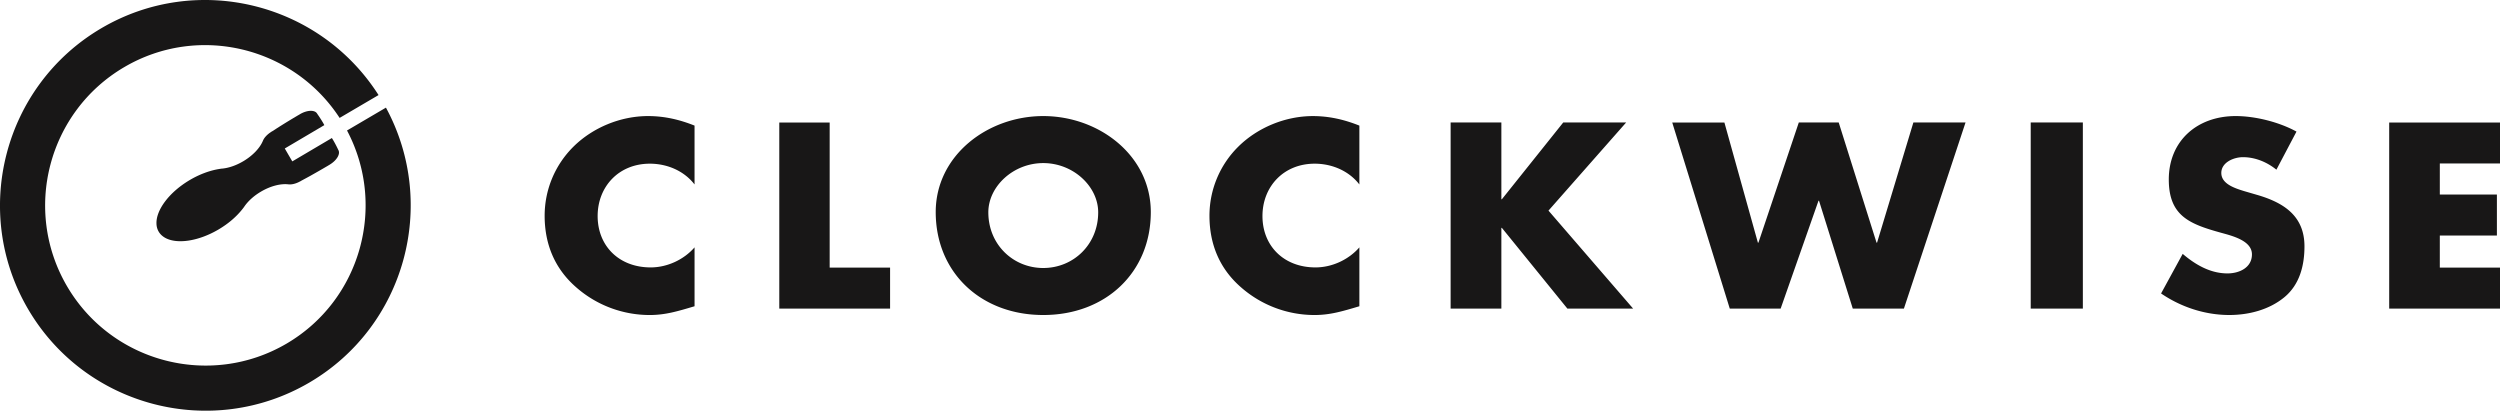 <svg width="280" height="46" xmlns="http://www.w3.org/2000/svg"><g fill="#181717" fill-rule="evenodd"><path d="M36.6 18.637c.095-.055.185-.112.281-.167l.022-.014a.136.136 0 00.03-.02c.764-.462 1.189-1.156.984-1.592-.008-.012-.01-.028-.013-.042-.005-.007-.012-.01-.016-.015-.169-.358-.35-.71-.55-1.054-.008-.01-.011-.02-.018-.03-.049-.084-.1-.161-.149-.244l-4.432 2.617-.423-.722-.42-.724 4.43-2.616c-.044-.082-.088-.165-.136-.247-.006-.01-.015-.021-.02-.034a14.426 14.426 0 00-.645-.993c-.004-.008-.004-.015-.007-.023-.007-.01-.022-.02-.027-.033-.28-.391-1.09-.357-1.864.087a.525.525 0 01-.03.017l-.024.017-.284.163c-.595.352-1.186.711-1.768 1.075-.346.217-.685.437-1.029.658-.016.01-.035.017-.054.028-.051.029-.095.063-.14.095-.02.011-.037.026-.055.036-.358.251-.63.55-.766.839-.016.042-.036.084-.056.127-.34.777-1.119 1.61-2.18 2.236-.774.458-1.572.73-2.272.812-.042.006-.084.007-.125.01-.12.014-.245.035-.37.056-1.015.174-2.13.581-3.222 1.225-2.308 1.365-3.768 3.348-3.727 4.861.005.329.085.64.246.913.16.275.39.493.672.664 1.296.773 3.73.456 6.042-.908 1.088-.642 1.986-1.423 2.63-2.229.081-.1.159-.2.23-.3.025-.034.044-.07.07-.103.413-.576 1.036-1.144 1.812-1.6 1.06-.627 2.166-.903 3.006-.824.045.006.094.007.138.013.317.02.709-.07 1.1-.264.02-.009.04-.02.058-.03.05-.026.101-.046.15-.075.021-.012.037-.026.054-.035.357-.194.714-.383 1.072-.582a93.428 93.428 0 001.794-1.03"/><path d="M43.226 12.055l-4.36 2.56c4.464 8.429 1.546 18.987-6.762 23.866-8.541 5.01-19.565 2.141-24.58-6.395C2.51 23.55 5.377 12.527 13.92 7.516c8.294-4.868 18.918-2.284 24.117 5.69l4.36-2.559C35.785.27 22.058-3.123 11.36 3.157.414 9.579-3.262 23.705 3.162 34.647c6.426 10.94 20.557 14.614 31.502 8.19 10.711-6.286 14.432-19.947 8.562-30.782M77.79 20.66c-1.164-1.515-3.056-2.328-5.005-2.328-3.492 0-5.849 2.581-5.849 5.865 0 3.34 2.386 5.753 5.936 5.753 1.862 0 3.725-.87 4.918-2.246V34.3c-1.891.56-3.26.982-5.034.982a12.47 12.47 0 01-8.236-3.115C62.106 30.062 61 27.311 61 24.168c0-2.89 1.135-5.668 3.23-7.745C66.383 14.291 69.497 13 72.58 13c1.834 0 3.521.393 5.209 1.067v6.594zM92.923 29.974h6.767v4.588H87.28V13.72h5.643zM110.693 23.78c0 3.603 2.773 6.236 6.152 6.236 3.38 0 6.152-2.633 6.152-6.236 0-2.882-2.772-5.514-6.152-5.514-3.38 0-6.152 2.632-6.152 5.514m18.197-.027c0 6.762-5.054 11.528-12.045 11.528-6.99 0-12.045-4.766-12.045-11.528 0-6.32 5.777-10.753 12.045-10.753s12.045 4.434 12.045 10.753M152.25 20.66c-1.164-1.515-3.055-2.328-5.005-2.328-3.492 0-5.849 2.581-5.849 5.865 0 3.34 2.386 5.753 5.936 5.753 1.863 0 3.725-.87 4.918-2.246V34.3c-1.891.56-3.26.982-5.034.982a12.47 12.47 0 01-8.235-3.115c-2.415-2.104-3.521-4.855-3.521-7.998a10.87 10.87 0 013.23-7.745c2.153-2.132 5.267-3.423 8.351-3.423 1.834 0 3.521.393 5.209 1.067v6.594zM175.082 13.719h7.046l-8.698 9.87 9.48 10.974h-7.364l-7.335-9.04h-.058v9.04h-5.683V13.718h5.683v8.597h.058zM196.885 27.182h.057l4.524-13.463h4.469l4.238 13.463h.057l4.068-13.463h5.842l-6.902 20.843h-5.728l-3.78-12.08h-.058l-4.239 12.08h-5.699L187.29 13.72h5.843zM227.44 34.563h5.84V13.718h-5.84zM254.957 19.006c-1.038-.843-2.364-1.403-3.748-1.403-1.039 0-2.422.589-2.422 1.767 0 1.235 1.528 1.712 2.508 2.02l1.442.421c3.027.87 5.363 2.358 5.363 5.781 0 2.104-.519 4.265-2.249 5.696-1.701 1.404-3.979 1.993-6.17 1.993-2.74 0-5.421-.898-7.641-2.413l2.422-4.434c1.413 1.206 3.085 2.189 5.017 2.189 1.326 0 2.739-.646 2.739-2.133 0-1.543-2.22-2.076-3.431-2.413-3.547-.982-5.882-1.88-5.882-5.977 0-4.293 3.143-7.1 7.496-7.1 2.192 0 4.873.674 6.805 1.74l-2.249 4.266zM273.26 18.308v3.483h6.393v4.59h-6.394v3.593H280v4.588h-12.41V13.72H280v4.589z"/></g></svg>